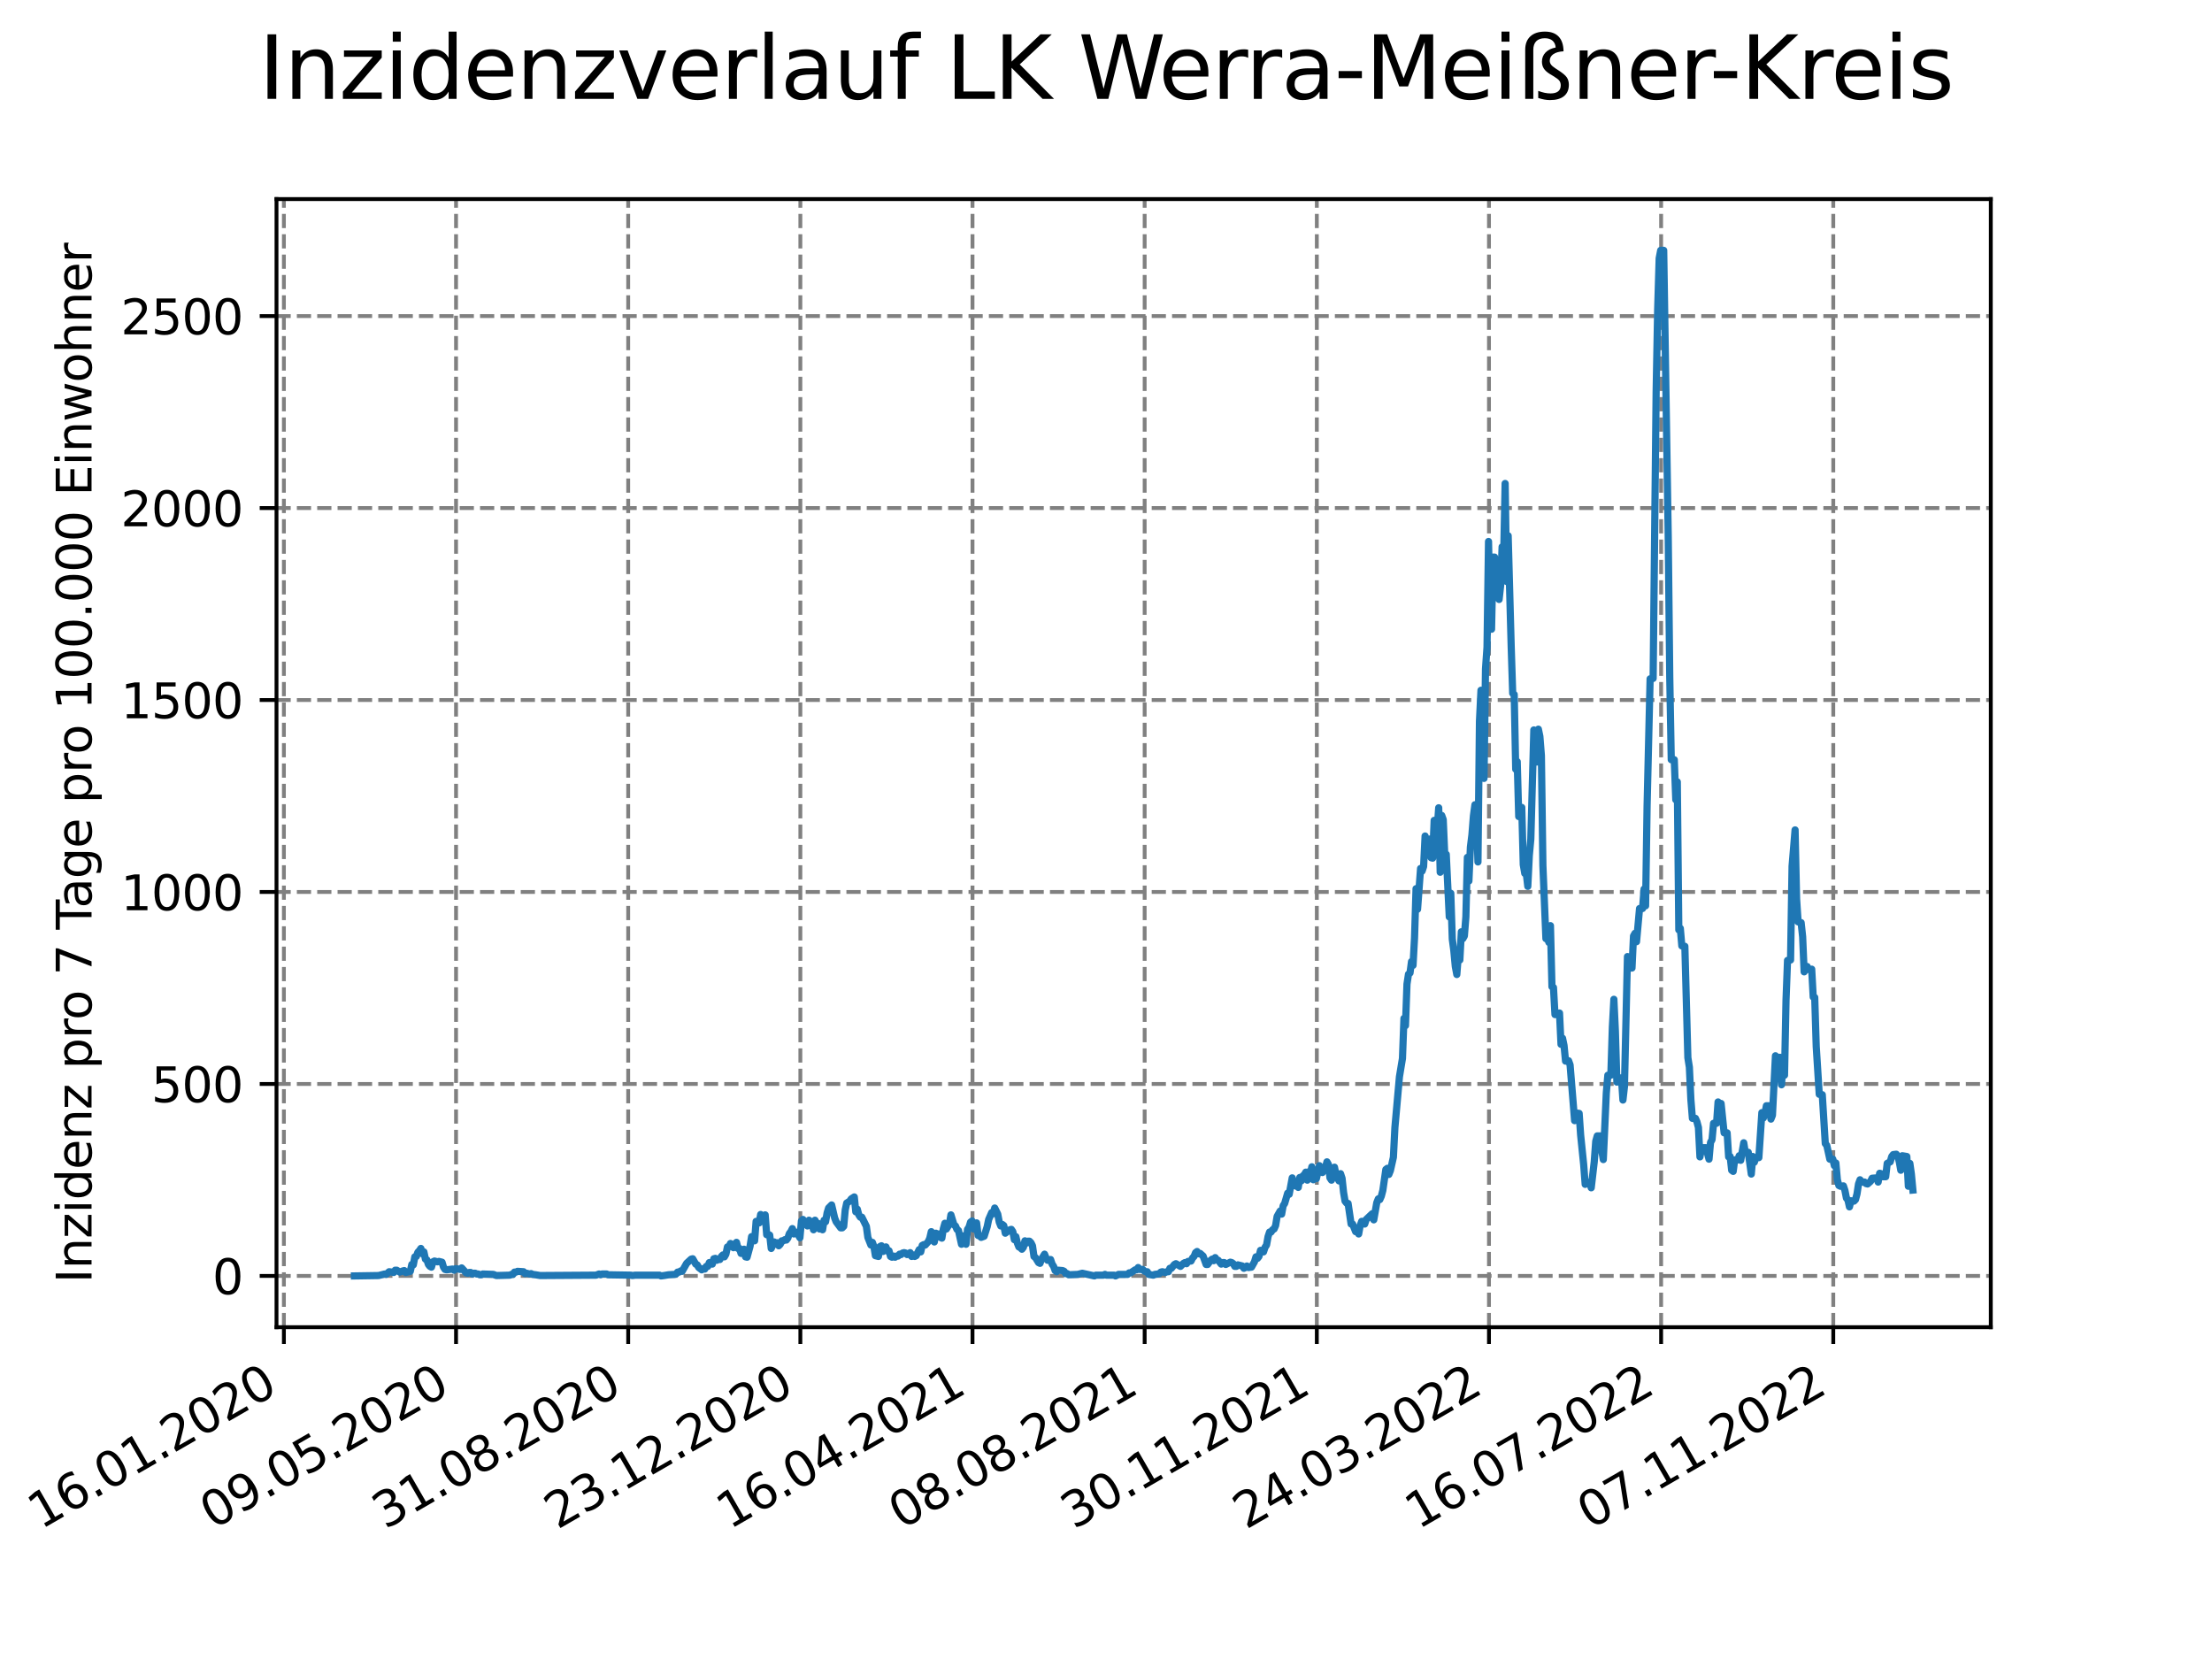 <?xml version="1.0" encoding="utf-8" standalone="no"?>
<!DOCTYPE svg PUBLIC "-//W3C//DTD SVG 1.1//EN"
  "http://www.w3.org/Graphics/SVG/1.1/DTD/svg11.dtd">
<svg xmlns:xlink="http://www.w3.org/1999/xlink" width="460.8pt" height="345.6pt" viewBox="0 0 460.8 345.6" xmlns="http://www.w3.org/2000/svg" version="1.1">
 <defs>
  <style type="text/css">*{stroke-linejoin: round; stroke-linecap: butt}</style>
 </defs>
 <g id="figure_1">
  <g id="patch_1">
   <path d="M 0 345.6 
L 460.8 345.6 
L 460.8 0 
L 0 0 
z
" style="fill: #ffffff"/>
  </g>
  <g id="axes_1">
   <g id="patch_2">
    <path d="M 57.6 276.48 
L 414.72 276.48 
L 414.72 41.472 
L 57.6 41.472 
z
" style="fill: #ffffff"/>
   </g>
   <g id="matplotlib.axis_1">
    <g id="xtick_1">
     <g id="line2d_1">
      <path d="M 59.139 276.48 
L 59.139 41.472 
" clip-path="url(#pde1fb8668b)" style="fill: none; stroke-dasharray: 2.96,1.28; stroke-dashoffset: 0; stroke: #808080; stroke-width: 0.8"/>
     </g>
     <g id="line2d_2">
      <defs>
       <path id="m2e86b394b8" d="M 0 0 
L 0 3.5 
" style="stroke: #000000; stroke-width: 0.8"/>
      </defs>
      <g>
       <use xlink:href="#m2e86b394b8" x="59.139" y="276.48" style="stroke: #000000; stroke-width: 0.8"/>
      </g>
     </g>
     <g id="text_1">
      <!-- 16.01.2020 -->
      <g transform="translate(8.514 318.689) rotate(-30) scale(0.1 -0.1)">
       <defs>
        <path id="DejaVuSans-31" d="M 794 531 
L 1825 531 
L 1825 4091 
L 703 3866 
L 703 4441 
L 1819 4666 
L 2450 4666 
L 2450 531 
L 3481 531 
L 3481 0 
L 794 0 
L 794 531 
z
" transform="scale(0.016)"/>
        <path id="DejaVuSans-36" d="M 2113 2584 
Q 1688 2584 1439 2293 
Q 1191 2003 1191 1497 
Q 1191 994 1439 701 
Q 1688 409 2113 409 
Q 2538 409 2786 701 
Q 3034 994 3034 1497 
Q 3034 2003 2786 2293 
Q 2538 2584 2113 2584 
z
M 3366 4563 
L 3366 3988 
Q 3128 4100 2886 4159 
Q 2644 4219 2406 4219 
Q 1781 4219 1451 3797 
Q 1122 3375 1075 2522 
Q 1259 2794 1537 2939 
Q 1816 3084 2150 3084 
Q 2853 3084 3261 2657 
Q 3669 2231 3669 1497 
Q 3669 778 3244 343 
Q 2819 -91 2113 -91 
Q 1303 -91 875 529 
Q 447 1150 447 2328 
Q 447 3434 972 4092 
Q 1497 4750 2381 4750 
Q 2619 4750 2861 4703 
Q 3103 4656 3366 4563 
z
" transform="scale(0.016)"/>
        <path id="DejaVuSans-2e" d="M 684 794 
L 1344 794 
L 1344 0 
L 684 0 
L 684 794 
z
" transform="scale(0.016)"/>
        <path id="DejaVuSans-30" d="M 2034 4250 
Q 1547 4250 1301 3770 
Q 1056 3291 1056 2328 
Q 1056 1369 1301 889 
Q 1547 409 2034 409 
Q 2525 409 2770 889 
Q 3016 1369 3016 2328 
Q 3016 3291 2770 3770 
Q 2525 4250 2034 4250 
z
M 2034 4750 
Q 2819 4750 3233 4129 
Q 3647 3509 3647 2328 
Q 3647 1150 3233 529 
Q 2819 -91 2034 -91 
Q 1250 -91 836 529 
Q 422 1150 422 2328 
Q 422 3509 836 4129 
Q 1250 4750 2034 4750 
z
" transform="scale(0.016)"/>
        <path id="DejaVuSans-32" d="M 1228 531 
L 3431 531 
L 3431 0 
L 469 0 
L 469 531 
Q 828 903 1448 1529 
Q 2069 2156 2228 2338 
Q 2531 2678 2651 2914 
Q 2772 3150 2772 3378 
Q 2772 3750 2511 3984 
Q 2250 4219 1831 4219 
Q 1534 4219 1204 4116 
Q 875 4013 500 3803 
L 500 4441 
Q 881 4594 1212 4672 
Q 1544 4750 1819 4750 
Q 2544 4750 2975 4387 
Q 3406 4025 3406 3419 
Q 3406 3131 3298 2873 
Q 3191 2616 2906 2266 
Q 2828 2175 2409 1742 
Q 1991 1309 1228 531 
z
" transform="scale(0.016)"/>
       </defs>
       <use xlink:href="#DejaVuSans-31"/>
       <use xlink:href="#DejaVuSans-36" x="63.623"/>
       <use xlink:href="#DejaVuSans-2e" x="127.246"/>
       <use xlink:href="#DejaVuSans-30" x="159.033"/>
       <use xlink:href="#DejaVuSans-31" x="222.656"/>
       <use xlink:href="#DejaVuSans-2e" x="286.279"/>
       <use xlink:href="#DejaVuSans-32" x="318.066"/>
       <use xlink:href="#DejaVuSans-30" x="381.689"/>
       <use xlink:href="#DejaVuSans-32" x="445.312"/>
       <use xlink:href="#DejaVuSans-30" x="508.936"/>
      </g>
     </g>
    </g>
    <g id="xtick_2">
     <g id="line2d_3">
      <path d="M 95.002 276.48 
L 95.002 41.472 
" clip-path="url(#pde1fb8668b)" style="fill: none; stroke-dasharray: 2.96,1.28; stroke-dashoffset: 0; stroke: #808080; stroke-width: 0.8"/>
     </g>
     <g id="line2d_4">
      <g>
       <use xlink:href="#m2e86b394b8" x="95.002" y="276.48" style="stroke: #000000; stroke-width: 0.8"/>
      </g>
     </g>
     <g id="text_2">
      <!-- 09.05.2020 -->
      <g transform="translate(44.377 318.689) rotate(-30) scale(0.1 -0.1)">
       <defs>
        <path id="DejaVuSans-39" d="M 703 97 
L 703 672 
Q 941 559 1184 500 
Q 1428 441 1663 441 
Q 2288 441 2617 861 
Q 2947 1281 2994 2138 
Q 2813 1869 2534 1725 
Q 2256 1581 1919 1581 
Q 1219 1581 811 2004 
Q 403 2428 403 3163 
Q 403 3881 828 4315 
Q 1253 4750 1959 4750 
Q 2769 4750 3195 4129 
Q 3622 3509 3622 2328 
Q 3622 1225 3098 567 
Q 2575 -91 1691 -91 
Q 1453 -91 1209 -44 
Q 966 3 703 97 
z
M 1959 2075 
Q 2384 2075 2632 2365 
Q 2881 2656 2881 3163 
Q 2881 3666 2632 3958 
Q 2384 4250 1959 4250 
Q 1534 4250 1286 3958 
Q 1038 3666 1038 3163 
Q 1038 2656 1286 2365 
Q 1534 2075 1959 2075 
z
" transform="scale(0.016)"/>
        <path id="DejaVuSans-35" d="M 691 4666 
L 3169 4666 
L 3169 4134 
L 1269 4134 
L 1269 2991 
Q 1406 3038 1543 3061 
Q 1681 3084 1819 3084 
Q 2600 3084 3056 2656 
Q 3513 2228 3513 1497 
Q 3513 744 3044 326 
Q 2575 -91 1722 -91 
Q 1428 -91 1123 -41 
Q 819 9 494 109 
L 494 744 
Q 775 591 1075 516 
Q 1375 441 1709 441 
Q 2250 441 2565 725 
Q 2881 1009 2881 1497 
Q 2881 1984 2565 2268 
Q 2250 2553 1709 2553 
Q 1456 2553 1204 2497 
Q 953 2441 691 2322 
L 691 4666 
z
" transform="scale(0.016)"/>
       </defs>
       <use xlink:href="#DejaVuSans-30"/>
       <use xlink:href="#DejaVuSans-39" x="63.623"/>
       <use xlink:href="#DejaVuSans-2e" x="127.246"/>
       <use xlink:href="#DejaVuSans-30" x="159.033"/>
       <use xlink:href="#DejaVuSans-35" x="222.656"/>
       <use xlink:href="#DejaVuSans-2e" x="286.279"/>
       <use xlink:href="#DejaVuSans-32" x="318.066"/>
       <use xlink:href="#DejaVuSans-30" x="381.689"/>
       <use xlink:href="#DejaVuSans-32" x="445.312"/>
       <use xlink:href="#DejaVuSans-30" x="508.936"/>
      </g>
     </g>
    </g>
    <g id="xtick_3">
     <g id="line2d_5">
      <path d="M 130.865 276.48 
L 130.865 41.472 
" clip-path="url(#pde1fb8668b)" style="fill: none; stroke-dasharray: 2.96,1.28; stroke-dashoffset: 0; stroke: #808080; stroke-width: 0.8"/>
     </g>
     <g id="line2d_6">
      <g>
       <use xlink:href="#m2e86b394b8" x="130.865" y="276.48" style="stroke: #000000; stroke-width: 0.8"/>
      </g>
     </g>
     <g id="text_3">
      <!-- 31.08.2020 -->
      <g transform="translate(80.24 318.689) rotate(-30) scale(0.1 -0.1)">
       <defs>
        <path id="DejaVuSans-33" d="M 2597 2516 
Q 3050 2419 3304 2112 
Q 3559 1806 3559 1356 
Q 3559 666 3084 287 
Q 2609 -91 1734 -91 
Q 1441 -91 1130 -33 
Q 819 25 488 141 
L 488 750 
Q 750 597 1062 519 
Q 1375 441 1716 441 
Q 2309 441 2620 675 
Q 2931 909 2931 1356 
Q 2931 1769 2642 2001 
Q 2353 2234 1838 2234 
L 1294 2234 
L 1294 2753 
L 1863 2753 
Q 2328 2753 2575 2939 
Q 2822 3125 2822 3475 
Q 2822 3834 2567 4026 
Q 2313 4219 1838 4219 
Q 1578 4219 1281 4162 
Q 984 4106 628 3988 
L 628 4550 
Q 988 4650 1302 4700 
Q 1616 4750 1894 4750 
Q 2613 4750 3031 4423 
Q 3450 4097 3450 3541 
Q 3450 3153 3228 2886 
Q 3006 2619 2597 2516 
z
" transform="scale(0.016)"/>
        <path id="DejaVuSans-38" d="M 2034 2216 
Q 1584 2216 1326 1975 
Q 1069 1734 1069 1313 
Q 1069 891 1326 650 
Q 1584 409 2034 409 
Q 2484 409 2743 651 
Q 3003 894 3003 1313 
Q 3003 1734 2745 1975 
Q 2488 2216 2034 2216 
z
M 1403 2484 
Q 997 2584 770 2862 
Q 544 3141 544 3541 
Q 544 4100 942 4425 
Q 1341 4750 2034 4750 
Q 2731 4750 3128 4425 
Q 3525 4100 3525 3541 
Q 3525 3141 3298 2862 
Q 3072 2584 2669 2484 
Q 3125 2378 3379 2068 
Q 3634 1759 3634 1313 
Q 3634 634 3220 271 
Q 2806 -91 2034 -91 
Q 1263 -91 848 271 
Q 434 634 434 1313 
Q 434 1759 690 2068 
Q 947 2378 1403 2484 
z
M 1172 3481 
Q 1172 3119 1398 2916 
Q 1625 2713 2034 2713 
Q 2441 2713 2670 2916 
Q 2900 3119 2900 3481 
Q 2900 3844 2670 4047 
Q 2441 4250 2034 4250 
Q 1625 4250 1398 4047 
Q 1172 3844 1172 3481 
z
" transform="scale(0.016)"/>
       </defs>
       <use xlink:href="#DejaVuSans-33"/>
       <use xlink:href="#DejaVuSans-31" x="63.623"/>
       <use xlink:href="#DejaVuSans-2e" x="127.246"/>
       <use xlink:href="#DejaVuSans-30" x="159.033"/>
       <use xlink:href="#DejaVuSans-38" x="222.656"/>
       <use xlink:href="#DejaVuSans-2e" x="286.279"/>
       <use xlink:href="#DejaVuSans-32" x="318.066"/>
       <use xlink:href="#DejaVuSans-30" x="381.689"/>
       <use xlink:href="#DejaVuSans-32" x="445.312"/>
       <use xlink:href="#DejaVuSans-30" x="508.936"/>
      </g>
     </g>
    </g>
    <g id="xtick_4">
     <g id="line2d_7">
      <path d="M 166.728 276.48 
L 166.728 41.472 
" clip-path="url(#pde1fb8668b)" style="fill: none; stroke-dasharray: 2.96,1.28; stroke-dashoffset: 0; stroke: #808080; stroke-width: 0.8"/>
     </g>
     <g id="line2d_8">
      <g>
       <use xlink:href="#m2e86b394b8" x="166.728" y="276.48" style="stroke: #000000; stroke-width: 0.8"/>
      </g>
     </g>
     <g id="text_4">
      <!-- 23.12.2020 -->
      <g transform="translate(116.103 318.689) rotate(-30) scale(0.1 -0.1)">
       <use xlink:href="#DejaVuSans-32"/>
       <use xlink:href="#DejaVuSans-33" x="63.623"/>
       <use xlink:href="#DejaVuSans-2e" x="127.246"/>
       <use xlink:href="#DejaVuSans-31" x="159.033"/>
       <use xlink:href="#DejaVuSans-32" x="222.656"/>
       <use xlink:href="#DejaVuSans-2e" x="286.279"/>
       <use xlink:href="#DejaVuSans-32" x="318.066"/>
       <use xlink:href="#DejaVuSans-30" x="381.689"/>
       <use xlink:href="#DejaVuSans-32" x="445.312"/>
       <use xlink:href="#DejaVuSans-30" x="508.936"/>
      </g>
     </g>
    </g>
    <g id="xtick_5">
     <g id="line2d_9">
      <path d="M 202.591 276.48 
L 202.591 41.472 
" clip-path="url(#pde1fb8668b)" style="fill: none; stroke-dasharray: 2.96,1.28; stroke-dashoffset: 0; stroke: #808080; stroke-width: 0.8"/>
     </g>
     <g id="line2d_10">
      <g>
       <use xlink:href="#m2e86b394b8" x="202.591" y="276.48" style="stroke: #000000; stroke-width: 0.8"/>
      </g>
     </g>
     <g id="text_5">
      <!-- 16.04.2021 -->
      <g transform="translate(151.966 318.689) rotate(-30) scale(0.1 -0.1)">
       <defs>
        <path id="DejaVuSans-34" d="M 2419 4116 
L 825 1625 
L 2419 1625 
L 2419 4116 
z
M 2253 4666 
L 3047 4666 
L 3047 1625 
L 3713 1625 
L 3713 1100 
L 3047 1100 
L 3047 0 
L 2419 0 
L 2419 1100 
L 313 1100 
L 313 1709 
L 2253 4666 
z
" transform="scale(0.016)"/>
       </defs>
       <use xlink:href="#DejaVuSans-31"/>
       <use xlink:href="#DejaVuSans-36" x="63.623"/>
       <use xlink:href="#DejaVuSans-2e" x="127.246"/>
       <use xlink:href="#DejaVuSans-30" x="159.033"/>
       <use xlink:href="#DejaVuSans-34" x="222.656"/>
       <use xlink:href="#DejaVuSans-2e" x="286.279"/>
       <use xlink:href="#DejaVuSans-32" x="318.066"/>
       <use xlink:href="#DejaVuSans-30" x="381.689"/>
       <use xlink:href="#DejaVuSans-32" x="445.312"/>
       <use xlink:href="#DejaVuSans-31" x="508.936"/>
      </g>
     </g>
    </g>
    <g id="xtick_6">
     <g id="line2d_11">
      <path d="M 238.454 276.48 
L 238.454 41.472 
" clip-path="url(#pde1fb8668b)" style="fill: none; stroke-dasharray: 2.96,1.28; stroke-dashoffset: 0; stroke: #808080; stroke-width: 0.8"/>
     </g>
     <g id="line2d_12">
      <g>
       <use xlink:href="#m2e86b394b8" x="238.454" y="276.48" style="stroke: #000000; stroke-width: 0.8"/>
      </g>
     </g>
     <g id="text_6">
      <!-- 08.08.2021 -->
      <g transform="translate(187.829 318.689) rotate(-30) scale(0.1 -0.1)">
       <use xlink:href="#DejaVuSans-30"/>
       <use xlink:href="#DejaVuSans-38" x="63.623"/>
       <use xlink:href="#DejaVuSans-2e" x="127.246"/>
       <use xlink:href="#DejaVuSans-30" x="159.033"/>
       <use xlink:href="#DejaVuSans-38" x="222.656"/>
       <use xlink:href="#DejaVuSans-2e" x="286.279"/>
       <use xlink:href="#DejaVuSans-32" x="318.066"/>
       <use xlink:href="#DejaVuSans-30" x="381.689"/>
       <use xlink:href="#DejaVuSans-32" x="445.312"/>
       <use xlink:href="#DejaVuSans-31" x="508.936"/>
      </g>
     </g>
    </g>
    <g id="xtick_7">
     <g id="line2d_13">
      <path d="M 274.317 276.48 
L 274.317 41.472 
" clip-path="url(#pde1fb8668b)" style="fill: none; stroke-dasharray: 2.96,1.28; stroke-dashoffset: 0; stroke: #808080; stroke-width: 0.8"/>
     </g>
     <g id="line2d_14">
      <g>
       <use xlink:href="#m2e86b394b8" x="274.317" y="276.48" style="stroke: #000000; stroke-width: 0.8"/>
      </g>
     </g>
     <g id="text_7">
      <!-- 30.11.2021 -->
      <g transform="translate(223.692 318.689) rotate(-30) scale(0.1 -0.1)">
       <use xlink:href="#DejaVuSans-33"/>
       <use xlink:href="#DejaVuSans-30" x="63.623"/>
       <use xlink:href="#DejaVuSans-2e" x="127.246"/>
       <use xlink:href="#DejaVuSans-31" x="159.033"/>
       <use xlink:href="#DejaVuSans-31" x="222.656"/>
       <use xlink:href="#DejaVuSans-2e" x="286.279"/>
       <use xlink:href="#DejaVuSans-32" x="318.066"/>
       <use xlink:href="#DejaVuSans-30" x="381.689"/>
       <use xlink:href="#DejaVuSans-32" x="445.312"/>
       <use xlink:href="#DejaVuSans-31" x="508.936"/>
      </g>
     </g>
    </g>
    <g id="xtick_8">
     <g id="line2d_15">
      <path d="M 310.18 276.48 
L 310.18 41.472 
" clip-path="url(#pde1fb8668b)" style="fill: none; stroke-dasharray: 2.96,1.28; stroke-dashoffset: 0; stroke: #808080; stroke-width: 0.8"/>
     </g>
     <g id="line2d_16">
      <g>
       <use xlink:href="#m2e86b394b8" x="310.18" y="276.48" style="stroke: #000000; stroke-width: 0.8"/>
      </g>
     </g>
     <g id="text_8">
      <!-- 24.03.2022 -->
      <g transform="translate(259.555 318.689) rotate(-30) scale(0.1 -0.1)">
       <use xlink:href="#DejaVuSans-32"/>
       <use xlink:href="#DejaVuSans-34" x="63.623"/>
       <use xlink:href="#DejaVuSans-2e" x="127.246"/>
       <use xlink:href="#DejaVuSans-30" x="159.033"/>
       <use xlink:href="#DejaVuSans-33" x="222.656"/>
       <use xlink:href="#DejaVuSans-2e" x="286.279"/>
       <use xlink:href="#DejaVuSans-32" x="318.066"/>
       <use xlink:href="#DejaVuSans-30" x="381.689"/>
       <use xlink:href="#DejaVuSans-32" x="445.312"/>
       <use xlink:href="#DejaVuSans-32" x="508.936"/>
      </g>
     </g>
    </g>
    <g id="xtick_9">
     <g id="line2d_17">
      <path d="M 346.043 276.48 
L 346.043 41.472 
" clip-path="url(#pde1fb8668b)" style="fill: none; stroke-dasharray: 2.96,1.28; stroke-dashoffset: 0; stroke: #808080; stroke-width: 0.8"/>
     </g>
     <g id="line2d_18">
      <g>
       <use xlink:href="#m2e86b394b8" x="346.043" y="276.48" style="stroke: #000000; stroke-width: 0.8"/>
      </g>
     </g>
     <g id="text_9">
      <!-- 16.07.2022 -->
      <g transform="translate(295.418 318.689) rotate(-30) scale(0.1 -0.1)">
       <defs>
        <path id="DejaVuSans-37" d="M 525 4666 
L 3525 4666 
L 3525 4397 
L 1831 0 
L 1172 0 
L 2766 4134 
L 525 4134 
L 525 4666 
z
" transform="scale(0.016)"/>
       </defs>
       <use xlink:href="#DejaVuSans-31"/>
       <use xlink:href="#DejaVuSans-36" x="63.623"/>
       <use xlink:href="#DejaVuSans-2e" x="127.246"/>
       <use xlink:href="#DejaVuSans-30" x="159.033"/>
       <use xlink:href="#DejaVuSans-37" x="222.656"/>
       <use xlink:href="#DejaVuSans-2e" x="286.279"/>
       <use xlink:href="#DejaVuSans-32" x="318.066"/>
       <use xlink:href="#DejaVuSans-30" x="381.689"/>
       <use xlink:href="#DejaVuSans-32" x="445.312"/>
       <use xlink:href="#DejaVuSans-32" x="508.936"/>
      </g>
     </g>
    </g>
    <g id="xtick_10">
     <g id="line2d_19">
      <path d="M 381.906 276.48 
L 381.906 41.472 
" clip-path="url(#pde1fb8668b)" style="fill: none; stroke-dasharray: 2.96,1.28; stroke-dashoffset: 0; stroke: #808080; stroke-width: 0.8"/>
     </g>
     <g id="line2d_20">
      <g>
       <use xlink:href="#m2e86b394b8" x="381.906" y="276.48" style="stroke: #000000; stroke-width: 0.8"/>
      </g>
     </g>
     <g id="text_10">
      <!-- 07.11.2022 -->
      <g transform="translate(331.281 318.689) rotate(-30) scale(0.1 -0.1)">
       <use xlink:href="#DejaVuSans-30"/>
       <use xlink:href="#DejaVuSans-37" x="63.623"/>
       <use xlink:href="#DejaVuSans-2e" x="127.246"/>
       <use xlink:href="#DejaVuSans-31" x="159.033"/>
       <use xlink:href="#DejaVuSans-31" x="222.656"/>
       <use xlink:href="#DejaVuSans-2e" x="286.279"/>
       <use xlink:href="#DejaVuSans-32" x="318.066"/>
       <use xlink:href="#DejaVuSans-30" x="381.689"/>
       <use xlink:href="#DejaVuSans-32" x="445.312"/>
       <use xlink:href="#DejaVuSans-32" x="508.936"/>
      </g>
     </g>
    </g>
   </g>
   <g id="matplotlib.axis_2">
    <g id="ytick_1">
     <g id="line2d_21">
      <path d="M 57.6 265.798 
L 414.72 265.798 
" clip-path="url(#pde1fb8668b)" style="fill: none; stroke-dasharray: 2.96,1.28; stroke-dashoffset: 0; stroke: #808080; stroke-width: 0.8"/>
     </g>
     <g id="line2d_22">
      <defs>
       <path id="m892321fa93" d="M 0 0 
L -3.5 0 
" style="stroke: #000000; stroke-width: 0.8"/>
      </defs>
      <g>
       <use xlink:href="#m892321fa93" x="57.6" y="265.798" style="stroke: #000000; stroke-width: 0.8"/>
      </g>
     </g>
     <g id="text_11">
      <!-- 0 -->
      <g transform="translate(44.237 269.597) scale(0.1 -0.1)">
       <use xlink:href="#DejaVuSans-30"/>
      </g>
     </g>
    </g>
    <g id="ytick_2">
     <g id="line2d_23">
      <path d="M 57.6 225.808 
L 414.72 225.808 
" clip-path="url(#pde1fb8668b)" style="fill: none; stroke-dasharray: 2.96,1.28; stroke-dashoffset: 0; stroke: #808080; stroke-width: 0.8"/>
     </g>
     <g id="line2d_24">
      <g>
       <use xlink:href="#m892321fa93" x="57.6" y="225.808" style="stroke: #000000; stroke-width: 0.8"/>
      </g>
     </g>
     <g id="text_12">
      <!-- 500 -->
      <g transform="translate(31.512 229.607) scale(0.1 -0.1)">
       <use xlink:href="#DejaVuSans-35"/>
       <use xlink:href="#DejaVuSans-30" x="63.623"/>
       <use xlink:href="#DejaVuSans-30" x="127.246"/>
      </g>
     </g>
    </g>
    <g id="ytick_3">
     <g id="line2d_25">
      <path d="M 57.6 185.817 
L 414.72 185.817 
" clip-path="url(#pde1fb8668b)" style="fill: none; stroke-dasharray: 2.96,1.28; stroke-dashoffset: 0; stroke: #808080; stroke-width: 0.8"/>
     </g>
     <g id="line2d_26">
      <g>
       <use xlink:href="#m892321fa93" x="57.6" y="185.817" style="stroke: #000000; stroke-width: 0.8"/>
      </g>
     </g>
     <g id="text_13">
      <!-- 1000 -->
      <g transform="translate(25.15 189.617) scale(0.1 -0.1)">
       <use xlink:href="#DejaVuSans-31"/>
       <use xlink:href="#DejaVuSans-30" x="63.623"/>
       <use xlink:href="#DejaVuSans-30" x="127.246"/>
       <use xlink:href="#DejaVuSans-30" x="190.869"/>
      </g>
     </g>
    </g>
    <g id="ytick_4">
     <g id="line2d_27">
      <path d="M 57.6 145.827 
L 414.72 145.827 
" clip-path="url(#pde1fb8668b)" style="fill: none; stroke-dasharray: 2.96,1.28; stroke-dashoffset: 0; stroke: #808080; stroke-width: 0.8"/>
     </g>
     <g id="line2d_28">
      <g>
       <use xlink:href="#m892321fa93" x="57.6" y="145.827" style="stroke: #000000; stroke-width: 0.8"/>
      </g>
     </g>
     <g id="text_14">
      <!-- 1500 -->
      <g transform="translate(25.15 149.626) scale(0.1 -0.1)">
       <use xlink:href="#DejaVuSans-31"/>
       <use xlink:href="#DejaVuSans-35" x="63.623"/>
       <use xlink:href="#DejaVuSans-30" x="127.246"/>
       <use xlink:href="#DejaVuSans-30" x="190.869"/>
      </g>
     </g>
    </g>
    <g id="ytick_5">
     <g id="line2d_29">
      <path d="M 57.6 105.837 
L 414.72 105.837 
" clip-path="url(#pde1fb8668b)" style="fill: none; stroke-dasharray: 2.96,1.28; stroke-dashoffset: 0; stroke: #808080; stroke-width: 0.8"/>
     </g>
     <g id="line2d_30">
      <g>
       <use xlink:href="#m892321fa93" x="57.6" y="105.837" style="stroke: #000000; stroke-width: 0.8"/>
      </g>
     </g>
     <g id="text_15">
      <!-- 2000 -->
      <g transform="translate(25.15 109.636) scale(0.1 -0.1)">
       <use xlink:href="#DejaVuSans-32"/>
       <use xlink:href="#DejaVuSans-30" x="63.623"/>
       <use xlink:href="#DejaVuSans-30" x="127.246"/>
       <use xlink:href="#DejaVuSans-30" x="190.869"/>
      </g>
     </g>
    </g>
    <g id="ytick_6">
     <g id="line2d_31">
      <path d="M 57.6 65.847 
L 414.72 65.847 
" clip-path="url(#pde1fb8668b)" style="fill: none; stroke-dasharray: 2.96,1.28; stroke-dashoffset: 0; stroke: #808080; stroke-width: 0.8"/>
     </g>
     <g id="line2d_32">
      <g>
       <use xlink:href="#m892321fa93" x="57.6" y="65.847" style="stroke: #000000; stroke-width: 0.8"/>
      </g>
     </g>
     <g id="text_16">
      <!-- 2500 -->
      <g transform="translate(25.15 69.646) scale(0.1 -0.1)">
       <use xlink:href="#DejaVuSans-32"/>
       <use xlink:href="#DejaVuSans-35" x="63.623"/>
       <use xlink:href="#DejaVuSans-30" x="127.246"/>
       <use xlink:href="#DejaVuSans-30" x="190.869"/>
      </g>
     </g>
    </g>
    <g id="text_17">
     <!-- Inzidenz pro 7 Tage pro 100.000 Einwohner -->
     <g transform="translate(19.07 267.301) rotate(-90) scale(0.1 -0.1)">
      <defs>
       <path id="DejaVuSans-49" d="M 628 4666 
L 1259 4666 
L 1259 0 
L 628 0 
L 628 4666 
z
" transform="scale(0.016)"/>
       <path id="DejaVuSans-6e" d="M 3513 2113 
L 3513 0 
L 2938 0 
L 2938 2094 
Q 2938 2591 2744 2837 
Q 2550 3084 2163 3084 
Q 1697 3084 1428 2787 
Q 1159 2491 1159 1978 
L 1159 0 
L 581 0 
L 581 3500 
L 1159 3500 
L 1159 2956 
Q 1366 3272 1645 3428 
Q 1925 3584 2291 3584 
Q 2894 3584 3203 3211 
Q 3513 2838 3513 2113 
z
" transform="scale(0.016)"/>
       <path id="DejaVuSans-7a" d="M 353 3500 
L 3084 3500 
L 3084 2975 
L 922 459 
L 3084 459 
L 3084 0 
L 275 0 
L 275 525 
L 2438 3041 
L 353 3041 
L 353 3500 
z
" transform="scale(0.016)"/>
       <path id="DejaVuSans-69" d="M 603 3500 
L 1178 3500 
L 1178 0 
L 603 0 
L 603 3500 
z
M 603 4863 
L 1178 4863 
L 1178 4134 
L 603 4134 
L 603 4863 
z
" transform="scale(0.016)"/>
       <path id="DejaVuSans-64" d="M 2906 2969 
L 2906 4863 
L 3481 4863 
L 3481 0 
L 2906 0 
L 2906 525 
Q 2725 213 2448 61 
Q 2172 -91 1784 -91 
Q 1150 -91 751 415 
Q 353 922 353 1747 
Q 353 2572 751 3078 
Q 1150 3584 1784 3584 
Q 2172 3584 2448 3432 
Q 2725 3281 2906 2969 
z
M 947 1747 
Q 947 1113 1208 752 
Q 1469 391 1925 391 
Q 2381 391 2643 752 
Q 2906 1113 2906 1747 
Q 2906 2381 2643 2742 
Q 2381 3103 1925 3103 
Q 1469 3103 1208 2742 
Q 947 2381 947 1747 
z
" transform="scale(0.016)"/>
       <path id="DejaVuSans-65" d="M 3597 1894 
L 3597 1613 
L 953 1613 
Q 991 1019 1311 708 
Q 1631 397 2203 397 
Q 2534 397 2845 478 
Q 3156 559 3463 722 
L 3463 178 
Q 3153 47 2828 -22 
Q 2503 -91 2169 -91 
Q 1331 -91 842 396 
Q 353 884 353 1716 
Q 353 2575 817 3079 
Q 1281 3584 2069 3584 
Q 2775 3584 3186 3129 
Q 3597 2675 3597 1894 
z
M 3022 2063 
Q 3016 2534 2758 2815 
Q 2500 3097 2075 3097 
Q 1594 3097 1305 2825 
Q 1016 2553 972 2059 
L 3022 2063 
z
" transform="scale(0.016)"/>
       <path id="DejaVuSans-20" transform="scale(0.016)"/>
       <path id="DejaVuSans-70" d="M 1159 525 
L 1159 -1331 
L 581 -1331 
L 581 3500 
L 1159 3500 
L 1159 2969 
Q 1341 3281 1617 3432 
Q 1894 3584 2278 3584 
Q 2916 3584 3314 3078 
Q 3713 2572 3713 1747 
Q 3713 922 3314 415 
Q 2916 -91 2278 -91 
Q 1894 -91 1617 61 
Q 1341 213 1159 525 
z
M 3116 1747 
Q 3116 2381 2855 2742 
Q 2594 3103 2138 3103 
Q 1681 3103 1420 2742 
Q 1159 2381 1159 1747 
Q 1159 1113 1420 752 
Q 1681 391 2138 391 
Q 2594 391 2855 752 
Q 3116 1113 3116 1747 
z
" transform="scale(0.016)"/>
       <path id="DejaVuSans-72" d="M 2631 2963 
Q 2534 3019 2420 3045 
Q 2306 3072 2169 3072 
Q 1681 3072 1420 2755 
Q 1159 2438 1159 1844 
L 1159 0 
L 581 0 
L 581 3500 
L 1159 3500 
L 1159 2956 
Q 1341 3275 1631 3429 
Q 1922 3584 2338 3584 
Q 2397 3584 2469 3576 
Q 2541 3569 2628 3553 
L 2631 2963 
z
" transform="scale(0.016)"/>
       <path id="DejaVuSans-6f" d="M 1959 3097 
Q 1497 3097 1228 2736 
Q 959 2375 959 1747 
Q 959 1119 1226 758 
Q 1494 397 1959 397 
Q 2419 397 2687 759 
Q 2956 1122 2956 1747 
Q 2956 2369 2687 2733 
Q 2419 3097 1959 3097 
z
M 1959 3584 
Q 2709 3584 3137 3096 
Q 3566 2609 3566 1747 
Q 3566 888 3137 398 
Q 2709 -91 1959 -91 
Q 1206 -91 779 398 
Q 353 888 353 1747 
Q 353 2609 779 3096 
Q 1206 3584 1959 3584 
z
" transform="scale(0.016)"/>
       <path id="DejaVuSans-54" d="M -19 4666 
L 3928 4666 
L 3928 4134 
L 2272 4134 
L 2272 0 
L 1638 0 
L 1638 4134 
L -19 4134 
L -19 4666 
z
" transform="scale(0.016)"/>
       <path id="DejaVuSans-61" d="M 2194 1759 
Q 1497 1759 1228 1600 
Q 959 1441 959 1056 
Q 959 750 1161 570 
Q 1363 391 1709 391 
Q 2188 391 2477 730 
Q 2766 1069 2766 1631 
L 2766 1759 
L 2194 1759 
z
M 3341 1997 
L 3341 0 
L 2766 0 
L 2766 531 
Q 2569 213 2275 61 
Q 1981 -91 1556 -91 
Q 1019 -91 701 211 
Q 384 513 384 1019 
Q 384 1609 779 1909 
Q 1175 2209 1959 2209 
L 2766 2209 
L 2766 2266 
Q 2766 2663 2505 2880 
Q 2244 3097 1772 3097 
Q 1472 3097 1187 3025 
Q 903 2953 641 2809 
L 641 3341 
Q 956 3463 1253 3523 
Q 1550 3584 1831 3584 
Q 2591 3584 2966 3190 
Q 3341 2797 3341 1997 
z
" transform="scale(0.016)"/>
       <path id="DejaVuSans-67" d="M 2906 1791 
Q 2906 2416 2648 2759 
Q 2391 3103 1925 3103 
Q 1463 3103 1205 2759 
Q 947 2416 947 1791 
Q 947 1169 1205 825 
Q 1463 481 1925 481 
Q 2391 481 2648 825 
Q 2906 1169 2906 1791 
z
M 3481 434 
Q 3481 -459 3084 -895 
Q 2688 -1331 1869 -1331 
Q 1566 -1331 1297 -1286 
Q 1028 -1241 775 -1147 
L 775 -588 
Q 1028 -725 1275 -790 
Q 1522 -856 1778 -856 
Q 2344 -856 2625 -561 
Q 2906 -266 2906 331 
L 2906 616 
Q 2728 306 2450 153 
Q 2172 0 1784 0 
Q 1141 0 747 490 
Q 353 981 353 1791 
Q 353 2603 747 3093 
Q 1141 3584 1784 3584 
Q 2172 3584 2450 3431 
Q 2728 3278 2906 2969 
L 2906 3500 
L 3481 3500 
L 3481 434 
z
" transform="scale(0.016)"/>
       <path id="DejaVuSans-45" d="M 628 4666 
L 3578 4666 
L 3578 4134 
L 1259 4134 
L 1259 2753 
L 3481 2753 
L 3481 2222 
L 1259 2222 
L 1259 531 
L 3634 531 
L 3634 0 
L 628 0 
L 628 4666 
z
" transform="scale(0.016)"/>
       <path id="DejaVuSans-77" d="M 269 3500 
L 844 3500 
L 1563 769 
L 2278 3500 
L 2956 3500 
L 3675 769 
L 4391 3500 
L 4966 3500 
L 4050 0 
L 3372 0 
L 2619 2869 
L 1863 0 
L 1184 0 
L 269 3500 
z
" transform="scale(0.016)"/>
       <path id="DejaVuSans-68" d="M 3513 2113 
L 3513 0 
L 2938 0 
L 2938 2094 
Q 2938 2591 2744 2837 
Q 2550 3084 2163 3084 
Q 1697 3084 1428 2787 
Q 1159 2491 1159 1978 
L 1159 0 
L 581 0 
L 581 4863 
L 1159 4863 
L 1159 2956 
Q 1366 3272 1645 3428 
Q 1925 3584 2291 3584 
Q 2894 3584 3203 3211 
Q 3513 2838 3513 2113 
z
" transform="scale(0.016)"/>
      </defs>
      <use xlink:href="#DejaVuSans-49"/>
      <use xlink:href="#DejaVuSans-6e" x="29.492"/>
      <use xlink:href="#DejaVuSans-7a" x="92.871"/>
      <use xlink:href="#DejaVuSans-69" x="145.361"/>
      <use xlink:href="#DejaVuSans-64" x="173.145"/>
      <use xlink:href="#DejaVuSans-65" x="236.621"/>
      <use xlink:href="#DejaVuSans-6e" x="298.145"/>
      <use xlink:href="#DejaVuSans-7a" x="361.523"/>
      <use xlink:href="#DejaVuSans-20" x="414.014"/>
      <use xlink:href="#DejaVuSans-70" x="445.801"/>
      <use xlink:href="#DejaVuSans-72" x="509.277"/>
      <use xlink:href="#DejaVuSans-6f" x="548.141"/>
      <use xlink:href="#DejaVuSans-20" x="609.322"/>
      <use xlink:href="#DejaVuSans-37" x="641.109"/>
      <use xlink:href="#DejaVuSans-20" x="704.732"/>
      <use xlink:href="#DejaVuSans-54" x="736.52"/>
      <use xlink:href="#DejaVuSans-61" x="781.104"/>
      <use xlink:href="#DejaVuSans-67" x="842.383"/>
      <use xlink:href="#DejaVuSans-65" x="905.859"/>
      <use xlink:href="#DejaVuSans-20" x="967.383"/>
      <use xlink:href="#DejaVuSans-70" x="999.17"/>
      <use xlink:href="#DejaVuSans-72" x="1062.646"/>
      <use xlink:href="#DejaVuSans-6f" x="1101.51"/>
      <use xlink:href="#DejaVuSans-20" x="1162.691"/>
      <use xlink:href="#DejaVuSans-31" x="1194.479"/>
      <use xlink:href="#DejaVuSans-30" x="1258.102"/>
      <use xlink:href="#DejaVuSans-30" x="1321.725"/>
      <use xlink:href="#DejaVuSans-2e" x="1385.348"/>
      <use xlink:href="#DejaVuSans-30" x="1417.135"/>
      <use xlink:href="#DejaVuSans-30" x="1480.758"/>
      <use xlink:href="#DejaVuSans-30" x="1544.381"/>
      <use xlink:href="#DejaVuSans-20" x="1608.004"/>
      <use xlink:href="#DejaVuSans-45" x="1639.791"/>
      <use xlink:href="#DejaVuSans-69" x="1702.975"/>
      <use xlink:href="#DejaVuSans-6e" x="1730.758"/>
      <use xlink:href="#DejaVuSans-77" x="1794.137"/>
      <use xlink:href="#DejaVuSans-6f" x="1875.924"/>
      <use xlink:href="#DejaVuSans-68" x="1937.105"/>
      <use xlink:href="#DejaVuSans-6e" x="2000.484"/>
      <use xlink:href="#DejaVuSans-65" x="2063.863"/>
      <use xlink:href="#DejaVuSans-72" x="2125.387"/>
     </g>
    </g>
   </g>
   <g id="line2d_33">
    <path d="M 73.833 265.798 
L 78.866 265.718 
L 80.124 265.4 
L 80.439 265.48 
L 81.068 264.924 
L 81.697 265.003 
L 82.012 265.082 
L 82.327 264.606 
L 82.641 264.606 
L 83.27 265.003 
L 83.9 264.765 
L 84.214 264.685 
L 84.529 265.082 
L 85.472 264.844 
L 85.787 263.413 
L 86.102 263.493 
L 86.416 261.824 
L 86.731 261.744 
L 87.045 260.87 
L 87.36 260.552 
L 87.675 260.075 
L 87.989 261.188 
L 88.304 260.791 
L 88.618 262.301 
L 88.933 262.46 
L 89.248 263.413 
L 89.562 263.811 
L 89.877 263.97 
L 90.191 262.857 
L 90.506 262.698 
L 91.135 262.857 
L 91.45 262.778 
L 92.079 262.937 
L 92.393 263.97 
L 92.708 264.447 
L 93.023 264.526 
L 93.652 264.447 
L 94.281 264.367 
L 94.596 264.606 
L 94.91 264.288 
L 95.539 264.367 
L 95.854 264.447 
L 96.168 264.129 
L 97.112 265.162 
L 97.427 265.241 
L 97.741 265.082 
L 98.056 265.082 
L 98.371 265.4 
L 98.685 265.241 
L 99 265.241 
L 99.314 265.4 
L 99.629 265.4 
L 99.944 265.559 
L 100.258 265.559 
L 100.573 265.4 
L 102.775 265.48 
L 103.404 265.718 
L 106.235 265.639 
L 106.55 265.48 
L 106.864 265.48 
L 107.179 265.003 
L 107.494 265.003 
L 107.808 264.844 
L 109.067 264.924 
L 109.381 265.321 
L 109.696 265.241 
L 110.325 265.4 
L 110.639 265.321 
L 110.954 265.48 
L 111.583 265.559 
L 112.527 265.718 
L 124.167 265.639 
L 124.796 265.4 
L 125.111 265.559 
L 125.425 265.4 
L 126.369 265.4 
L 126.683 265.559 
L 131.402 265.639 
L 131.717 265.718 
L 132.346 265.639 
L 137.379 265.639 
L 137.694 265.798 
L 138.323 265.718 
L 139.267 265.559 
L 140.525 265.48 
L 140.84 265.4 
L 141.155 265.003 
L 141.469 265.003 
L 141.784 264.765 
L 142.098 264.844 
L 143.042 263.175 
L 143.986 262.301 
L 144.3 262.221 
L 144.93 263.334 
L 145.244 263.493 
L 145.559 264.049 
L 146.188 264.526 
L 146.502 264.288 
L 146.817 264.367 
L 147.132 263.811 
L 147.446 263.811 
L 147.761 263.016 
L 148.39 263.334 
L 148.705 262.221 
L 149.019 262.142 
L 149.334 262.539 
L 149.648 262.301 
L 149.963 262.38 
L 150.278 261.744 
L 150.592 261.426 
L 150.907 261.824 
L 151.221 261.267 
L 151.536 259.757 
L 151.85 259.757 
L 152.165 259.042 
L 152.48 259.598 
L 152.794 259.916 
L 153.109 259.121 
L 153.423 258.804 
L 153.738 260.075 
L 154.053 260.075 
L 154.367 261.108 
L 154.682 260.87 
L 154.996 260.234 
L 155.311 261.824 
L 155.626 261.903 
L 156.255 259.598 
L 156.569 257.611 
L 156.884 257.85 
L 157.198 258.486 
L 157.513 254.432 
L 157.828 254.512 
L 158.142 254.75 
L 158.457 253.001 
L 158.771 254.432 
L 159.086 254.512 
L 159.401 253.081 
L 159.715 257.214 
L 160.03 257.134 
L 160.344 257.293 
L 160.659 260.075 
L 161.288 258.724 
L 161.603 259.121 
L 161.917 258.883 
L 162.232 259.519 
L 162.546 259.201 
L 162.861 258.486 
L 163.176 258.486 
L 163.49 258.247 
L 163.805 258.327 
L 164.119 257.929 
L 164.434 256.975 
L 164.749 256.578 
L 165.063 255.942 
L 165.378 257.055 
L 165.692 256.658 
L 166.007 256.737 
L 166.636 257.85 
L 166.951 254.353 
L 167.265 254.035 
L 167.58 254.75 
L 167.894 254.512 
L 168.209 255.386 
L 168.524 254.194 
L 168.838 254.432 
L 169.153 254.988 
L 169.467 256.181 
L 169.782 254.194 
L 170.097 255.306 
L 170.411 254.83 
L 170.726 256.022 
L 171.04 255.227 
L 171.355 256.181 
L 171.67 254.194 
L 171.984 254.512 
L 172.299 252.684 
L 172.613 251.65 
L 173.242 251.014 
L 173.872 253.717 
L 174.186 254.512 
L 175.13 255.783 
L 175.445 255.783 
L 175.759 255.465 
L 176.074 252.048 
L 176.388 250.617 
L 177.018 250.22 
L 177.332 249.743 
L 177.961 249.345 
L 178.276 252.445 
L 178.59 251.889 
L 178.905 253.081 
L 179.22 253.558 
L 179.534 253.558 
L 180.478 255.465 
L 180.793 257.77 
L 181.422 259.36 
L 181.736 258.804 
L 182.051 259.678 
L 182.365 261.585 
L 182.995 261.744 
L 183.309 259.678 
L 183.624 259.519 
L 183.938 260.711 
L 184.568 259.757 
L 184.882 260.632 
L 185.197 260.552 
L 185.511 261.744 
L 185.826 261.903 
L 186.141 261.665 
L 186.455 261.903 
L 186.77 261.665 
L 187.084 261.665 
L 187.399 261.267 
L 187.713 261.347 
L 188.028 261.029 
L 188.343 260.95 
L 188.657 261.029 
L 188.972 261.347 
L 189.286 261.267 
L 189.601 260.95 
L 189.916 261.744 
L 190.23 261.426 
L 190.545 261.744 
L 190.859 261.585 
L 191.489 260.314 
L 191.803 260.791 
L 192.118 259.439 
L 192.432 259.28 
L 192.747 259.36 
L 193.376 258.645 
L 193.691 257.929 
L 194.005 256.578 
L 194.32 257.929 
L 194.634 258.724 
L 194.949 256.896 
L 195.264 257.293 
L 195.578 257.055 
L 195.893 257.77 
L 196.207 257.929 
L 196.522 255.942 
L 196.837 254.83 
L 197.151 256.022 
L 197.78 254.988 
L 198.095 253.081 
L 198.724 255.147 
L 199.039 255.386 
L 199.353 256.101 
L 199.668 256.34 
L 200.297 259.201 
L 200.612 257.452 
L 201.241 259.201 
L 201.555 256.101 
L 201.87 255.624 
L 202.185 254.591 
L 202.499 254.353 
L 202.814 256.022 
L 203.128 255.147 
L 203.443 254.75 
L 203.757 257.373 
L 204.072 257.452 
L 204.387 257.77 
L 205.016 257.532 
L 205.645 255.545 
L 205.96 254.035 
L 206.589 252.604 
L 206.903 252.842 
L 207.218 251.65 
L 207.847 252.922 
L 208.162 254.591 
L 208.476 255.386 
L 208.791 255.068 
L 209.105 255.306 
L 209.42 256.896 
L 210.364 256.181 
L 210.678 256.101 
L 210.993 256.578 
L 211.308 258.247 
L 211.622 257.611 
L 211.937 258.962 
L 212.251 259.757 
L 212.566 259.916 
L 212.881 260.234 
L 213.195 259.837 
L 213.51 258.486 
L 213.824 258.962 
L 214.139 258.565 
L 214.453 258.565 
L 214.768 258.883 
L 215.083 259.519 
L 215.397 261.744 
L 215.712 261.983 
L 216.341 263.016 
L 216.656 263.175 
L 216.97 262.301 
L 217.599 261.267 
L 217.914 262.062 
L 218.228 262.539 
L 218.543 262.539 
L 218.858 262.38 
L 219.172 263.334 
L 219.487 263.811 
L 219.801 264.685 
L 220.116 264.924 
L 220.431 264.606 
L 221.374 264.685 
L 221.689 264.844 
L 222.004 265.321 
L 222.318 265.321 
L 222.633 265.559 
L 224.52 265.48 
L 225.464 265.241 
L 227.981 265.798 
L 228.295 265.639 
L 229.868 265.639 
L 230.183 265.48 
L 230.497 265.639 
L 232.07 265.639 
L 232.385 265.798 
L 233.014 265.48 
L 234.902 265.48 
L 235.216 265.162 
L 235.531 265.162 
L 236.475 264.526 
L 236.789 264.526 
L 237.104 264.049 
L 237.418 264.447 
L 238.048 264.447 
L 238.362 264.765 
L 238.677 264.924 
L 238.991 264.924 
L 239.306 265.48 
L 240.25 265.639 
L 240.564 265.48 
L 241.193 265.4 
L 241.508 265.321 
L 241.823 265.003 
L 242.137 264.924 
L 242.766 265.082 
L 243.081 264.924 
L 243.396 264.924 
L 243.71 264.208 
L 244.025 264.208 
L 244.654 263.413 
L 244.968 263.254 
L 245.912 263.811 
L 246.541 263.175 
L 246.856 263.016 
L 247.171 263.254 
L 247.485 262.778 
L 248.114 262.698 
L 248.429 262.062 
L 248.744 261.744 
L 249.058 260.95 
L 249.373 260.711 
L 249.687 261.188 
L 250.002 261.108 
L 250.631 261.665 
L 251.26 263.413 
L 251.575 263.413 
L 252.204 262.539 
L 252.519 262.301 
L 252.833 262.619 
L 253.148 261.983 
L 253.462 262.46 
L 253.777 262.539 
L 254.406 263.334 
L 254.721 263.016 
L 255.035 263.016 
L 255.35 263.413 
L 256.294 262.937 
L 256.608 263.016 
L 256.923 263.254 
L 257.237 263.811 
L 257.552 263.811 
L 257.867 263.493 
L 258.81 263.731 
L 259.125 264.208 
L 259.439 264.049 
L 259.754 263.731 
L 260.069 264.049 
L 260.698 263.97 
L 261.327 262.857 
L 261.642 261.824 
L 261.956 262.142 
L 262.271 261.744 
L 262.585 260.473 
L 262.9 260.473 
L 263.215 260.791 
L 263.529 259.837 
L 263.844 259.36 
L 264.158 257.611 
L 264.473 256.658 
L 264.787 256.658 
L 265.102 256.181 
L 265.417 256.022 
L 265.731 255.306 
L 266.046 253.399 
L 266.675 252.286 
L 266.99 252.922 
L 267.304 251.173 
L 267.619 250.697 
L 268.248 248.551 
L 268.563 248.789 
L 269.192 245.371 
L 269.506 246.643 
L 269.821 247.04 
L 270.135 246.325 
L 270.45 247.358 
L 270.765 245.292 
L 271.079 246.007 
L 271.394 244.974 
L 271.708 244.735 
L 272.023 244.179 
L 272.338 245.848 
L 272.652 244.1 
L 272.967 244.577 
L 273.281 243.066 
L 273.596 245.769 
L 273.911 245.292 
L 274.225 245.53 
L 274.854 242.828 
L 275.169 243.225 
L 275.483 244.259 
L 276.113 243.225 
L 276.427 242.033 
L 276.742 242.59 
L 277.056 245.371 
L 277.371 245.848 
L 278 243.146 
L 278.315 244.735 
L 278.944 246.007 
L 279.259 244.497 
L 279.573 245.451 
L 279.888 248.392 
L 280.202 250.22 
L 280.517 250.617 
L 280.831 250.697 
L 281.461 254.988 
L 281.775 254.988 
L 282.404 256.578 
L 282.719 256.499 
L 283.034 257.055 
L 283.348 255.306 
L 283.663 254.432 
L 283.977 254.432 
L 284.292 254.988 
L 284.607 254.035 
L 285.865 252.842 
L 286.179 254.114 
L 286.809 250.538 
L 287.123 249.743 
L 287.438 249.902 
L 287.752 249.186 
L 288.067 247.994 
L 288.696 243.623 
L 289.011 243.384 
L 289.325 244.656 
L 289.64 243.861 
L 290.269 241.079 
L 290.584 234.88 
L 291.527 224.309 
L 292.157 220.494 
L 292.471 212.148 
L 292.786 213.659 
L 293.1 204.995 
L 293.415 202.929 
L 293.73 202.69 
L 294.044 200.306 
L 294.359 201.101 
L 294.673 195.378 
L 294.988 185.125 
L 295.302 189.417 
L 295.932 180.913 
L 296.246 181.469 
L 296.561 180.515 
L 296.875 174.157 
L 297.19 177.018 
L 297.819 174.793 
L 298.134 178.687 
L 298.448 178.767 
L 298.763 170.898 
L 299.078 177.098 
L 299.707 168.275 
L 300.021 181.707 
L 300.336 169.865 
L 300.65 170.739 
L 300.965 178.051 
L 301.28 177.972 
L 301.909 191.007 
L 302.223 186.079 
L 302.538 195.617 
L 302.853 198.001 
L 303.167 201.339 
L 303.482 203.008 
L 303.796 198.955 
L 304.111 199.988 
L 304.426 194.106 
L 304.74 195.537 
L 305.055 194.981 
L 305.369 191.007 
L 305.684 178.608 
L 305.998 183.535 
L 306.313 176.462 
L 306.628 173.918 
L 306.942 169.944 
L 307.257 167.639 
L 307.571 169.785 
L 307.886 179.561 
L 308.201 150.233 
L 308.515 143.795 
L 309.144 162.155 
L 309.459 139.344 
L 309.774 134.814 
L 310.088 112.798 
L 310.403 128.217 
L 310.717 131.078 
L 311.032 116.057 
L 311.346 116.057 
L 311.661 118.52 
L 311.976 117.567 
L 312.29 124.879 
L 312.605 122.018 
L 312.919 113.911 
L 313.234 116.295 
L 313.549 100.717 
L 313.863 121.143 
L 314.178 111.606 
L 314.807 134.575 
L 315.122 144.431 
L 315.436 144.67 
L 315.751 160.248 
L 316.065 158.658 
L 316.38 170.103 
L 316.694 169.785 
L 317.009 168.196 
L 317.324 180.118 
L 317.638 181.946 
L 317.953 181.946 
L 318.267 184.648 
L 318.582 178.21 
L 318.897 174.793 
L 319.526 152.061 
L 319.84 158.738 
L 320.155 158.738 
L 320.47 151.902 
L 320.784 153.412 
L 321.099 157.386 
L 321.413 180.277 
L 322.042 195.537 
L 322.357 195.537 
L 322.672 196.332 
L 322.986 192.835 
L 323.301 205.552 
L 323.615 205.711 
L 323.93 211.354 
L 324.559 211.354 
L 324.874 211.036 
L 325.188 217.553 
L 325.503 216.281 
L 325.818 217.792 
L 326.132 221.05 
L 326.761 220.971 
L 327.076 221.845 
L 328.02 233.449 
L 328.334 231.86 
L 328.963 231.939 
L 329.278 236.47 
L 329.907 242.59 
L 330.222 246.722 
L 330.536 246.325 
L 331.165 246.325 
L 331.48 247.438 
L 332.109 242.033 
L 332.424 237.741 
L 332.738 236.628 
L 333.368 236.628 
L 333.682 239.728 
L 333.997 241.556 
L 334.626 227.647 
L 334.941 223.991 
L 335.57 223.991 
L 335.884 213.977 
L 336.199 208.174 
L 336.513 214.851 
L 336.828 225.422 
L 337.143 224.547 
L 337.772 224.547 
L 338.086 229.157 
L 338.401 226.375 
L 339.03 199.273 
L 339.345 201.657 
L 339.974 201.657 
L 340.289 194.981 
L 340.603 194.424 
L 340.918 196.173 
L 341.547 189.258 
L 342.176 189.258 
L 342.491 185.205 
L 342.805 188.702 
L 343.12 167.798 
L 343.749 141.411 
L 344.378 141.331 
L 345.007 81.562 
L 345.322 64.553 
L 345.637 53.823 
L 345.951 52.154 
L 346.58 52.154 
L 347.524 111.844 
L 347.839 141.013 
L 348.153 158.261 
L 348.468 158.34 
L 348.782 158.261 
L 349.097 166.606 
L 349.412 162.871 
L 349.726 193.709 
L 350.041 193.391 
L 350.355 197.047 
L 350.985 197.127 
L 351.614 220.335 
L 351.928 222.322 
L 352.243 229.078 
L 352.557 232.972 
L 353.187 232.972 
L 353.501 233.688 
L 353.816 234.88 
L 354.13 241 
L 354.445 239.251 
L 354.76 239.092 
L 355.389 239.092 
L 356.018 241.477 
L 356.333 237.98 
L 356.647 237.423 
L 356.962 234.006 
L 357.591 234.006 
L 357.905 229.555 
L 358.22 230.191 
L 358.535 229.873 
L 359.164 235.993 
L 359.793 235.993 
L 360.108 241 
L 360.422 240.92 
L 360.737 243.782 
L 361.051 244.02 
L 361.366 241.636 
L 361.995 241.636 
L 362.31 240.761 
L 362.624 241.715 
L 363.253 238.059 
L 363.568 240.046 
L 364.197 240.046 
L 364.826 244.577 
L 365.141 240.92 
L 365.456 242.113 
L 365.77 241.159 
L 366.399 241.159 
L 367.028 231.78 
L 367.343 232.893 
L 367.658 232.019 
L 367.972 230.35 
L 368.601 230.35 
L 368.916 233.131 
L 369.231 232.337 
L 369.86 219.938 
L 370.174 220.335 
L 370.804 220.255 
L 371.118 225.978 
L 371.433 221.448 
L 371.747 223.991 
L 372.062 208.333 
L 372.376 200.067 
L 373.006 199.988 
L 373.32 180.436 
L 373.949 172.885 
L 374.264 187.271 
L 374.579 192.04 
L 375.208 192.199 
L 375.522 195.14 
L 375.837 202.452 
L 376.152 201.498 
L 376.466 201.339 
L 376.781 201.975 
L 377.41 201.895 
L 377.724 207.698 
L 378.039 207.777 
L 378.354 218.03 
L 378.983 227.965 
L 379.612 228.045 
L 380.241 238.218 
L 380.556 238.615 
L 381.185 241.477 
L 381.814 241.477 
L 382.129 242.828 
L 382.443 242.272 
L 382.758 245.769 
L 383.072 246.961 
L 383.387 247.12 
L 384.016 247.04 
L 384.331 247.994 
L 384.645 249.584 
L 384.96 249.981 
L 385.275 251.412 
L 385.589 250.14 
L 386.218 250.22 
L 386.533 249.902 
L 386.848 248.71 
L 387.162 246.643 
L 387.477 245.769 
L 387.791 246.246 
L 388.42 246.246 
L 388.735 246.564 
L 389.05 246.643 
L 389.679 246.087 
L 389.993 245.451 
L 390.937 245.371 
L 391.252 246.246 
L 391.566 244.418 
L 391.881 244.497 
L 392.196 245.133 
L 392.825 245.133 
L 393.139 242.351 
L 393.768 242.033 
L 394.083 240.92 
L 394.398 240.523 
L 395.027 240.444 
L 395.341 240.841 
L 395.656 242.033 
L 395.971 243.782 
L 396.285 240.761 
L 397.229 240.92 
L 397.544 247.12 
L 397.858 242.351 
L 398.173 244.577 
L 398.487 247.915 
L 398.487 247.915 
" clip-path="url(#pde1fb8668b)" style="fill: none; stroke: #1f77b4; stroke-width: 1.5; stroke-linecap: square"/>
   </g>
   <g id="patch_3">
    <path d="M 57.6 276.48 
L 57.6 41.472 
" style="fill: none; stroke: #000000; stroke-width: 0.8; stroke-linejoin: miter; stroke-linecap: square"/>
   </g>
   <g id="patch_4">
    <path d="M 414.72 276.48 
L 414.72 41.472 
" style="fill: none; stroke: #000000; stroke-width: 0.8; stroke-linejoin: miter; stroke-linecap: square"/>
   </g>
   <g id="patch_5">
    <path d="M 57.6 276.48 
L 414.72 276.48 
" style="fill: none; stroke: #000000; stroke-width: 0.8; stroke-linejoin: miter; stroke-linecap: square"/>
   </g>
   <g id="patch_6">
    <path d="M 57.6 41.472 
L 414.72 41.472 
" style="fill: none; stroke: #000000; stroke-width: 0.8; stroke-linejoin: miter; stroke-linecap: square"/>
   </g>
  </g>
  <g id="text_18">
   <!-- Inzidenzverlauf LK Werra-Meißner-Kreis -->
   <g transform="translate(53.924 20.589) scale(0.18 -0.18)">
    <defs>
     <path id="DejaVuSans-76" d="M 191 3500 
L 800 3500 
L 1894 563 
L 2988 3500 
L 3597 3500 
L 2284 0 
L 1503 0 
L 191 3500 
z
" transform="scale(0.016)"/>
     <path id="DejaVuSans-6c" d="M 603 4863 
L 1178 4863 
L 1178 0 
L 603 0 
L 603 4863 
z
" transform="scale(0.016)"/>
     <path id="DejaVuSans-75" d="M 544 1381 
L 544 3500 
L 1119 3500 
L 1119 1403 
Q 1119 906 1312 657 
Q 1506 409 1894 409 
Q 2359 409 2629 706 
Q 2900 1003 2900 1516 
L 2900 3500 
L 3475 3500 
L 3475 0 
L 2900 0 
L 2900 538 
Q 2691 219 2414 64 
Q 2138 -91 1772 -91 
Q 1169 -91 856 284 
Q 544 659 544 1381 
z
M 1991 3584 
L 1991 3584 
z
" transform="scale(0.016)"/>
     <path id="DejaVuSans-66" d="M 2375 4863 
L 2375 4384 
L 1825 4384 
Q 1516 4384 1395 4259 
Q 1275 4134 1275 3809 
L 1275 3500 
L 2222 3500 
L 2222 3053 
L 1275 3053 
L 1275 0 
L 697 0 
L 697 3053 
L 147 3053 
L 147 3500 
L 697 3500 
L 697 3744 
Q 697 4328 969 4595 
Q 1241 4863 1831 4863 
L 2375 4863 
z
" transform="scale(0.016)"/>
     <path id="DejaVuSans-4c" d="M 628 4666 
L 1259 4666 
L 1259 531 
L 3531 531 
L 3531 0 
L 628 0 
L 628 4666 
z
" transform="scale(0.016)"/>
     <path id="DejaVuSans-4b" d="M 628 4666 
L 1259 4666 
L 1259 2694 
L 3353 4666 
L 4166 4666 
L 1850 2491 
L 4331 0 
L 3500 0 
L 1259 2247 
L 1259 0 
L 628 0 
L 628 4666 
z
" transform="scale(0.016)"/>
     <path id="DejaVuSans-57" d="M 213 4666 
L 850 4666 
L 1831 722 
L 2809 4666 
L 3519 4666 
L 4500 722 
L 5478 4666 
L 6119 4666 
L 4947 0 
L 4153 0 
L 3169 4050 
L 2175 0 
L 1381 0 
L 213 4666 
z
" transform="scale(0.016)"/>
     <path id="DejaVuSans-2d" d="M 313 2009 
L 1997 2009 
L 1997 1497 
L 313 1497 
L 313 2009 
z
" transform="scale(0.016)"/>
     <path id="DejaVuSans-4d" d="M 628 4666 
L 1569 4666 
L 2759 1491 
L 3956 4666 
L 4897 4666 
L 4897 0 
L 4281 0 
L 4281 4097 
L 3078 897 
L 2444 897 
L 1241 4097 
L 1241 0 
L 628 0 
L 628 4666 
z
" transform="scale(0.016)"/>
     <path id="DejaVuSans-df" d="M 581 3553 
Q 581 4178 954 4520 
Q 1328 4863 2009 4863 
Q 2659 4863 3001 4500 
Q 3344 4138 3353 3438 
Q 2881 3413 2618 3233 
Q 2356 3053 2356 2753 
Q 2356 2606 2447 2479 
Q 2538 2353 2741 2222 
L 2919 2106 
Q 3438 1775 3588 1553 
Q 3738 1331 3738 1019 
Q 3738 481 3386 195 
Q 3034 -91 2375 -91 
Q 2175 -91 1962 -52 
Q 1750 -13 1522 63 
L 1522 575 
Q 1772 481 1990 436 
Q 2209 391 2413 391 
Q 2775 391 2962 539 
Q 3150 688 3150 972 
Q 3150 1169 3058 1300 
Q 2966 1431 2650 1625 
L 2363 1797 
Q 2063 1981 1927 2192 
Q 1791 2403 1791 2688 
Q 1791 3084 2052 3353 
Q 2313 3622 2784 3713 
Q 2759 4034 2554 4209 
Q 2350 4384 1997 4384 
Q 1591 4384 1378 4167 
Q 1166 3950 1166 3541 
L 1166 0 
L 581 0 
L 581 3553 
z
" transform="scale(0.016)"/>
     <path id="DejaVuSans-73" d="M 2834 3397 
L 2834 2853 
Q 2591 2978 2328 3040 
Q 2066 3103 1784 3103 
Q 1356 3103 1142 2972 
Q 928 2841 928 2578 
Q 928 2378 1081 2264 
Q 1234 2150 1697 2047 
L 1894 2003 
Q 2506 1872 2764 1633 
Q 3022 1394 3022 966 
Q 3022 478 2636 193 
Q 2250 -91 1575 -91 
Q 1294 -91 989 -36 
Q 684 19 347 128 
L 347 722 
Q 666 556 975 473 
Q 1284 391 1588 391 
Q 1994 391 2212 530 
Q 2431 669 2431 922 
Q 2431 1156 2273 1281 
Q 2116 1406 1581 1522 
L 1381 1569 
Q 847 1681 609 1914 
Q 372 2147 372 2553 
Q 372 3047 722 3315 
Q 1072 3584 1716 3584 
Q 2034 3584 2315 3537 
Q 2597 3491 2834 3397 
z
" transform="scale(0.016)"/>
    </defs>
    <use xlink:href="#DejaVuSans-49"/>
    <use xlink:href="#DejaVuSans-6e" x="29.492"/>
    <use xlink:href="#DejaVuSans-7a" x="92.871"/>
    <use xlink:href="#DejaVuSans-69" x="145.361"/>
    <use xlink:href="#DejaVuSans-64" x="173.145"/>
    <use xlink:href="#DejaVuSans-65" x="236.621"/>
    <use xlink:href="#DejaVuSans-6e" x="298.145"/>
    <use xlink:href="#DejaVuSans-7a" x="361.523"/>
    <use xlink:href="#DejaVuSans-76" x="414.014"/>
    <use xlink:href="#DejaVuSans-65" x="473.193"/>
    <use xlink:href="#DejaVuSans-72" x="534.717"/>
    <use xlink:href="#DejaVuSans-6c" x="575.83"/>
    <use xlink:href="#DejaVuSans-61" x="603.613"/>
    <use xlink:href="#DejaVuSans-75" x="664.893"/>
    <use xlink:href="#DejaVuSans-66" x="728.271"/>
    <use xlink:href="#DejaVuSans-20" x="763.477"/>
    <use xlink:href="#DejaVuSans-4c" x="795.264"/>
    <use xlink:href="#DejaVuSans-4b" x="850.977"/>
    <use xlink:href="#DejaVuSans-20" x="916.553"/>
    <use xlink:href="#DejaVuSans-57" x="948.34"/>
    <use xlink:href="#DejaVuSans-65" x="1041.342"/>
    <use xlink:href="#DejaVuSans-72" x="1102.865"/>
    <use xlink:href="#DejaVuSans-72" x="1142.229"/>
    <use xlink:href="#DejaVuSans-61" x="1183.342"/>
    <use xlink:href="#DejaVuSans-2d" x="1244.621"/>
    <use xlink:href="#DejaVuSans-4d" x="1280.705"/>
    <use xlink:href="#DejaVuSans-65" x="1366.984"/>
    <use xlink:href="#DejaVuSans-69" x="1428.508"/>
    <use xlink:href="#DejaVuSans-df" x="1456.291"/>
    <use xlink:href="#DejaVuSans-6e" x="1519.279"/>
    <use xlink:href="#DejaVuSans-65" x="1582.658"/>
    <use xlink:href="#DejaVuSans-72" x="1644.182"/>
    <use xlink:href="#DejaVuSans-2d" x="1678.92"/>
    <use xlink:href="#DejaVuSans-4b" x="1715.004"/>
    <use xlink:href="#DejaVuSans-72" x="1780.58"/>
    <use xlink:href="#DejaVuSans-65" x="1819.443"/>
    <use xlink:href="#DejaVuSans-69" x="1880.967"/>
    <use xlink:href="#DejaVuSans-73" x="1908.75"/>
   </g>
  </g>
 </g>
 <defs>
  <clipPath id="pde1fb8668b">
   <rect x="57.6" y="41.472" width="357.12" height="235.008"/>
  </clipPath>
 </defs>
</svg>
